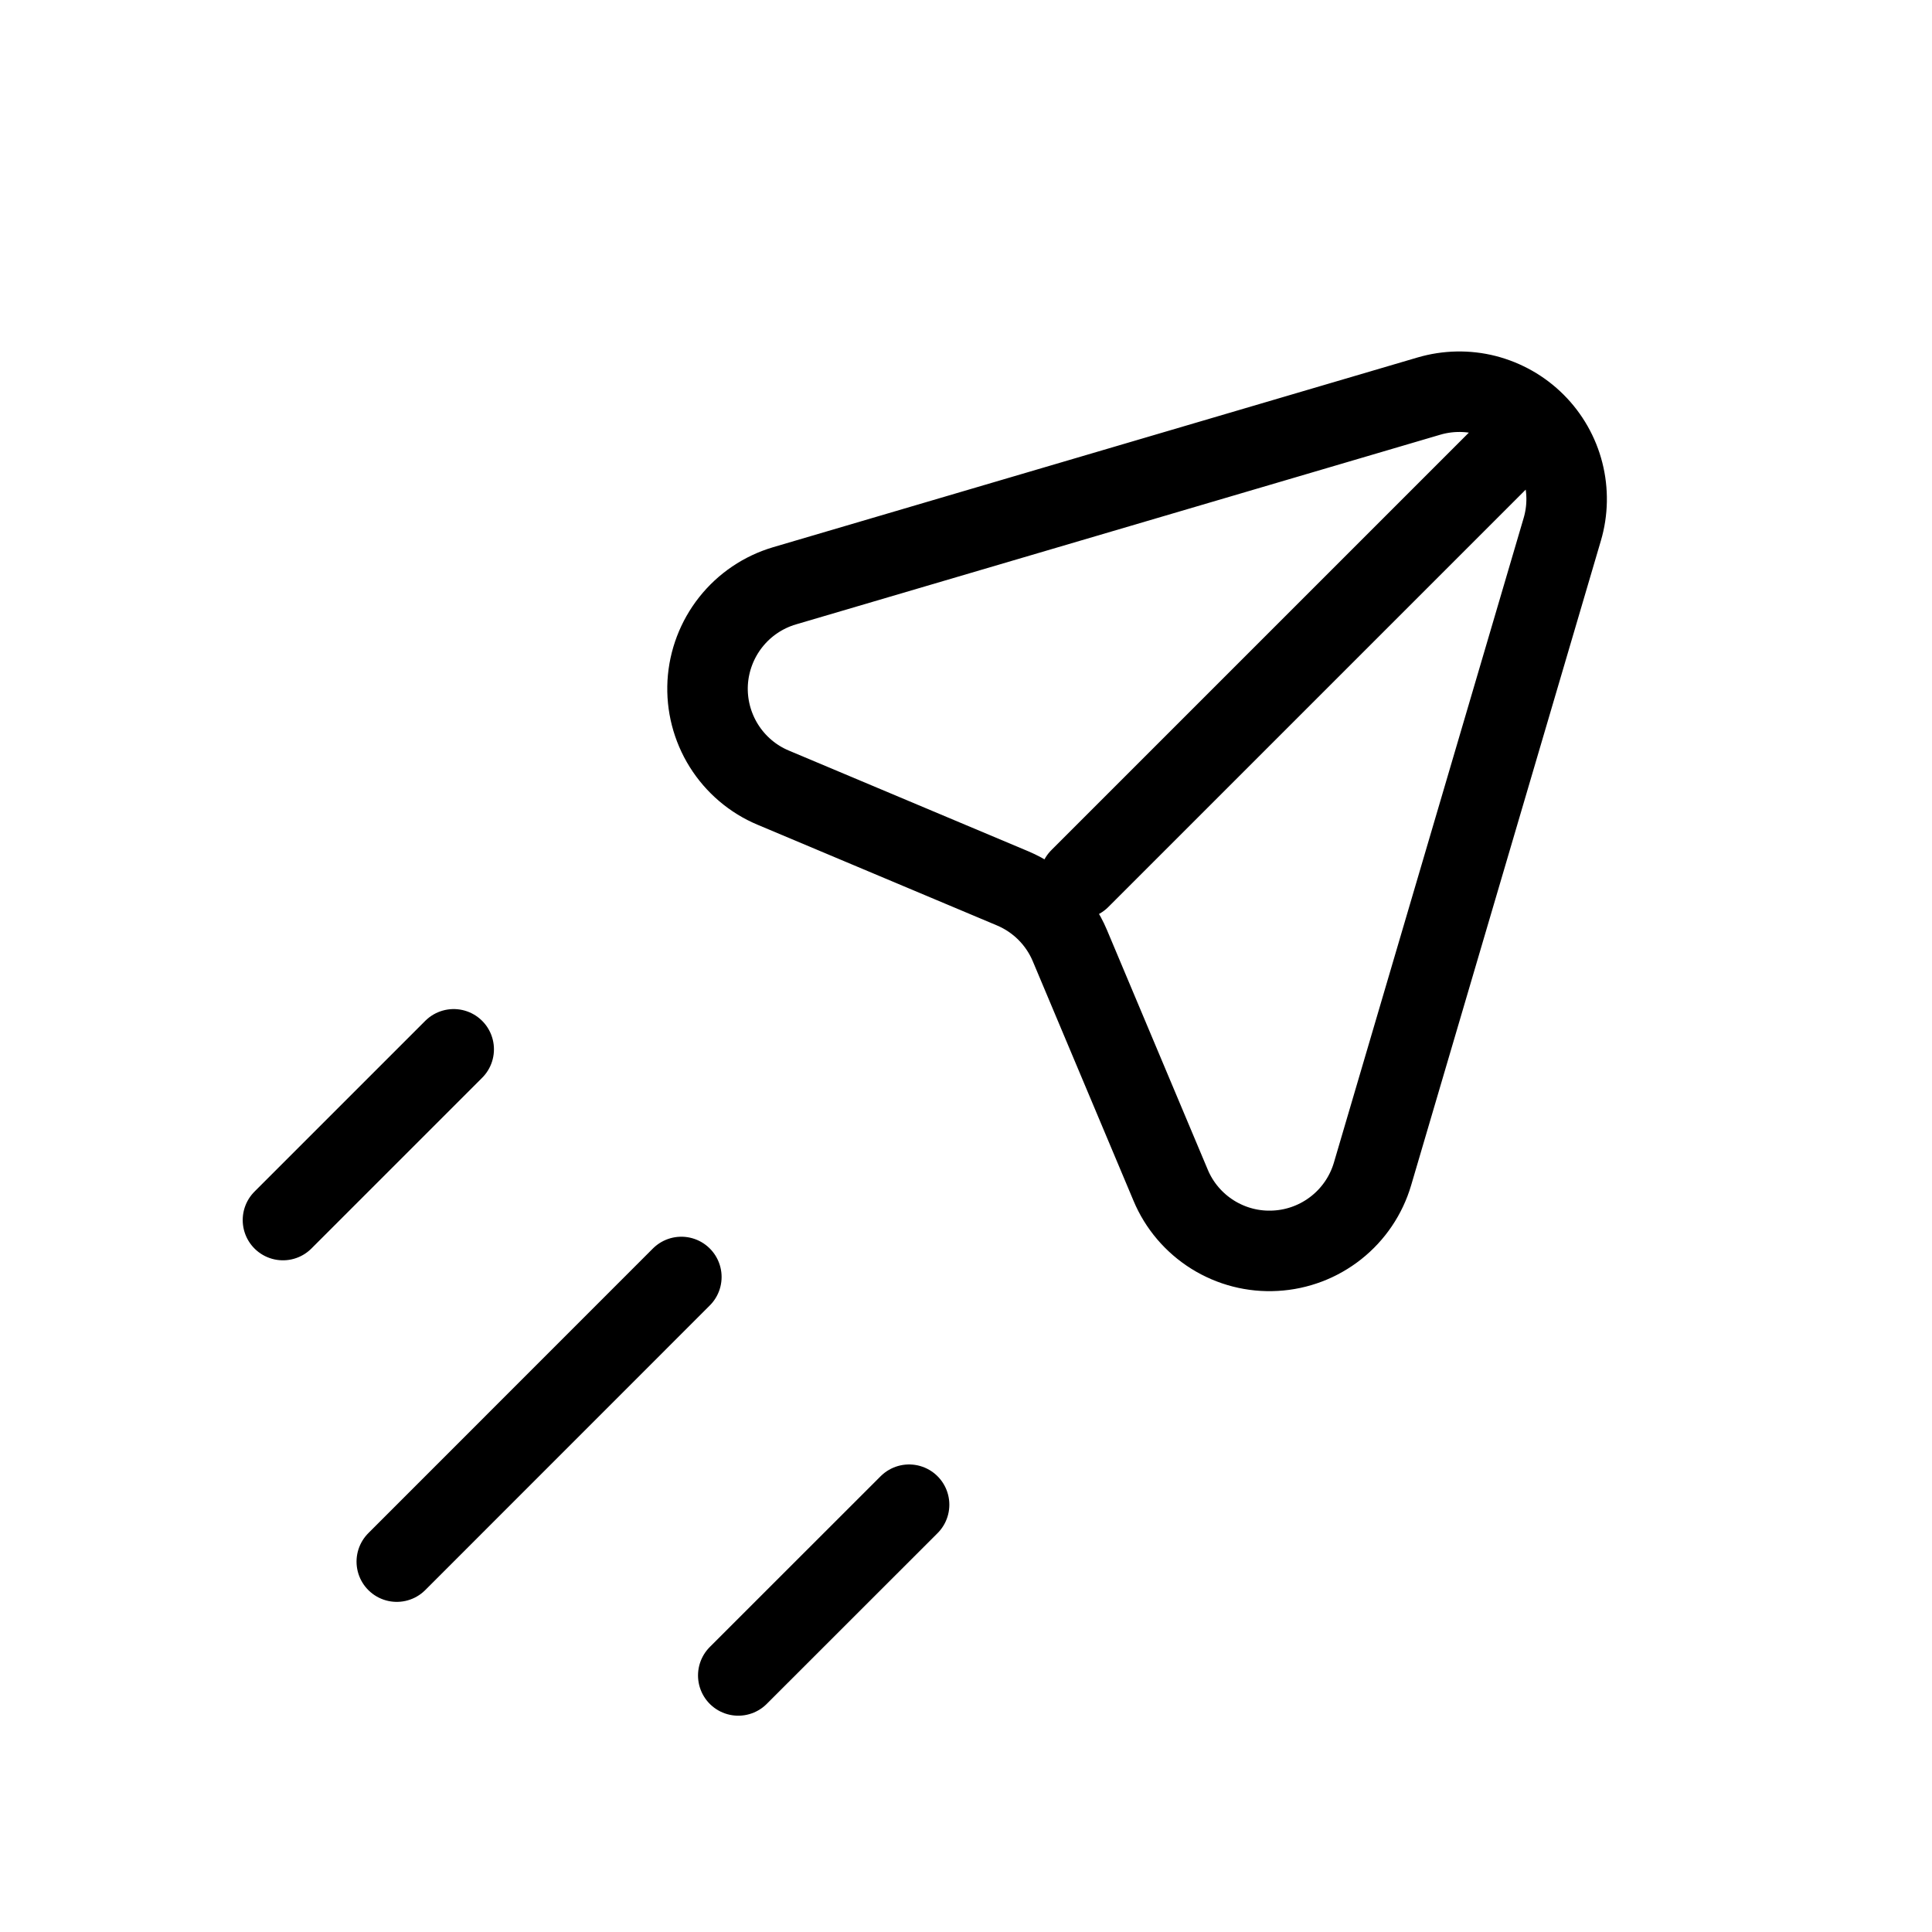 <svg data-token-name="plane" width="24" height="24" viewBox="0 0 24 24" fill="none" xmlns="http://www.w3.org/2000/svg">
<path d="M5.636 13.035L3.515 15.156M11.293 18.692L9.171 20.813M8.464 15.863L4.929 19.399M19.071 5.257C19.24 5.426 19.361 5.638 19.42 5.87C19.479 6.102 19.475 6.346 19.407 6.576L17.05 14.583C16.972 14.847 16.815 15.08 16.599 15.251C16.383 15.422 16.12 15.522 15.845 15.537C15.57 15.553 15.298 15.483 15.064 15.337C14.831 15.191 14.648 14.977 14.542 14.723L13.29 11.746C13.155 11.425 12.899 11.17 12.578 11.035L9.606 9.785C9.352 9.679 9.138 9.496 8.992 9.263C8.846 9.029 8.776 8.757 8.791 8.482C8.807 8.207 8.907 7.944 9.078 7.728C9.249 7.512 9.482 7.355 9.746 7.277L17.752 4.92C17.981 4.853 18.225 4.848 18.457 4.907C18.689 4.967 18.901 5.087 19.071 5.257ZM19.071 5.257L13.414 10.914" stroke="currentColor" fill="none" stroke-linecap="round" stroke-linejoin="round"/>
</svg>

